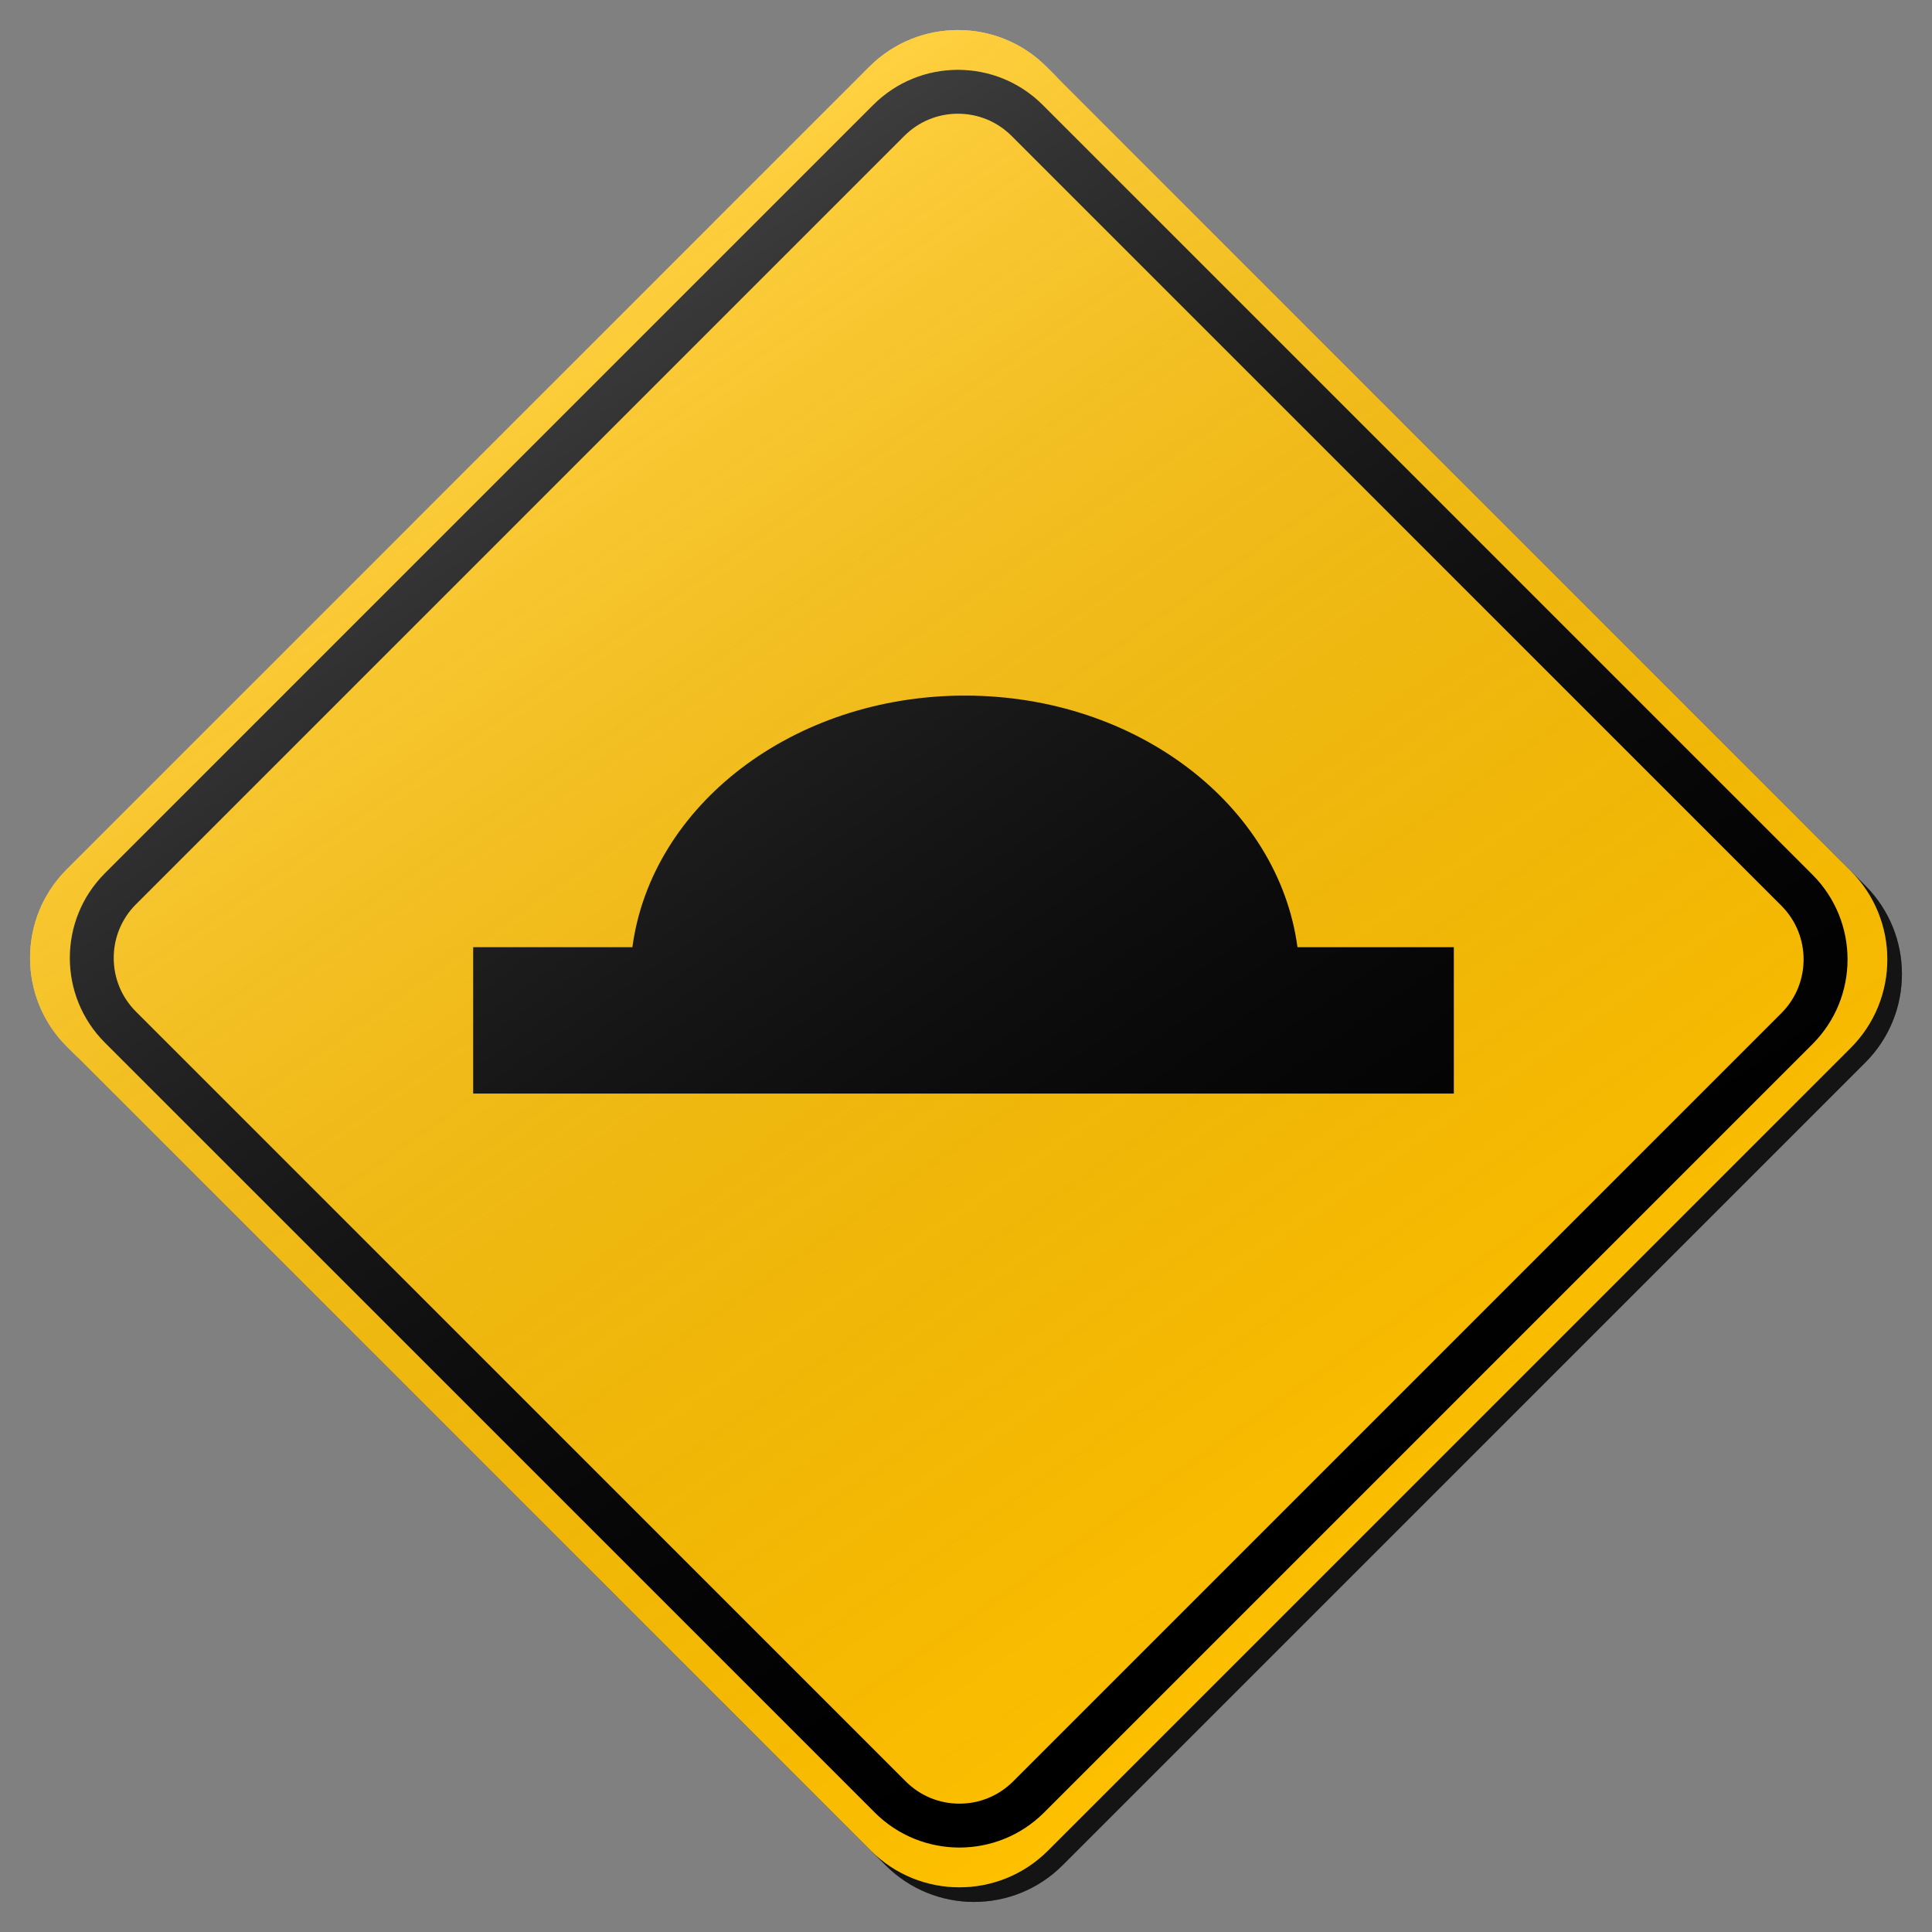 <?xml version="1.0" encoding="utf-8"?>
<!-- Generator: Adobe Illustrator 17.0.1, SVG Export Plug-In . SVG Version: 6.00 Build 0)  -->
<!DOCTYPE svg PUBLIC "-//W3C//DTD SVG 1.1//EN" "http://www.w3.org/Graphics/SVG/1.1/DTD/svg11.dtd">
<svg version="1.1" xmlns="http://www.w3.org/2000/svg" xmlns:xlink="http://www.w3.org/1999/xlink" x="0px" y="0px" width="132px"
	 height="132px" viewBox="0 0 132 132" enable-background="new 0 0 132 132" xml:space="preserve">
<rect x="0" y="0" width="132" height="132" fill="#808080" stroke="none"/>
<g id="disabled">
	<g>
		<defs>
			<path id="SVGID_1_" d="M72.496,5.558l54.946,54.946c3.339,3.339,3.339,8.755,0,12.095L72.599,127.44
				c-3.339,3.341-8.755,3.341-12.095,0L5.56,72.496c-3.341-3.339-3.341-8.756,0-12.097L60.4,5.558
				C63.741,2.219,69.157,2.219,72.496,5.558L72.496,5.558z"/>
		</defs>
		<defs>
			<path id="SVGID_2_" d="M71.496,4.558l54.946,54.946c3.339,3.339,3.339,8.755,0,12.095L71.599,126.44
				c-3.339,3.341-8.755,3.341-12.095,0L4.56,71.496c-3.341-3.339-3.341-8.756,0-12.097L59.4,4.558
				C62.741,1.219,68.157,1.219,71.496,4.558L71.496,4.558z"/>
		</defs>
		<linearGradient id="SVGID_3_" gradientUnits="userSpaceOnUse" x1="3.054" y1="66.5" x2="129.946" y2="66.5">
			<stop  offset="0" style="stop-color:#000000;stop-opacity:0.6"/>
			<stop  offset="1" style="stop-color:#000000;stop-opacity:0.6"/>
		</linearGradient>
		<use xlink:href="#SVGID_1_"  overflow="visible" fill-rule="evenodd" clip-rule="evenodd" fill="url(#SVGID_3_)"/>
		<use xlink:href="#SVGID_2_"  overflow="visible" fill="#BEBEBE"/>
		<clipPath id="SVGID_4_">
			<use xlink:href="#SVGID_1_"  overflow="visible"/>
		</clipPath>
		<clipPath id="SVGID_5_" clip-path="url(#SVGID_4_)">
			<use xlink:href="#SVGID_2_"  overflow="visible"/>
		</clipPath>
	</g>
	<g>
		<defs>
			<path id="SVGID_6_" d="M99.331,74.714H32.329v-9.999h10.878c1.295-9.672,10.967-17.19,22.72-17.19s21.425,7.519,22.72,17.19
				h10.683V74.714L99.331,74.714z"/>
		</defs>
		<use xlink:href="#SVGID_6_"  overflow="visible" fill-rule="evenodd" clip-rule="evenodd"/>
		<clipPath id="SVGID_7_">
			<use xlink:href="#SVGID_6_"  overflow="visible"/>
		</clipPath>
	</g>
	<path fill-rule="evenodd" clip-rule="evenodd" d="M123.833,59.761L71.24,7.169c-3.198-3.198-8.381-3.198-11.579,0L7.169,59.661
		c-3.198,3.198-3.198,8.383,0,11.579l52.593,52.593c3.196,3.196,8.381,3.196,11.577,0l52.494-52.494
		C127.029,68.142,127.029,62.958,123.833,59.761z M121.712,69.218l-52.494,52.494c-0.979,0.979-2.282,1.519-3.667,1.519
		c-1.386,0-2.688-0.539-3.668-1.519L9.29,69.119c-0.98-0.979-1.52-2.282-1.52-3.667c0-1.386,0.54-2.689,1.52-3.669L61.782,9.29
		c0.98-0.98,2.283-1.52,3.668-1.52c1.385,0,2.688,0.54,3.668,1.52l52.593,52.592C123.733,63.905,123.733,67.195,121.712,69.218z"/>
	<linearGradient id="SVGID_8_" gradientUnits="userSpaceOnUse" x1="96.215" y1="109.365" x2="34.785" y2="21.634">
		<stop  offset="0" style="stop-color:#000000;stop-opacity:0"/>
		<stop  offset="1" style="stop-color:#FFFFFF;stop-opacity:0.25"/>
	</linearGradient>
	<path fill-rule="evenodd" clip-rule="evenodd" fill="url(#SVGID_8_)" d="M71.496,4.558l54.946,54.946
		c3.339,3.339,3.339,8.755,0,12.095L71.599,126.44c-3.339,3.341-8.755,3.341-12.095,0L4.56,71.496
		c-3.341-3.339-3.341-8.756,0-12.097L59.4,4.558C62.741,1.219,68.157,1.219,71.496,4.558L71.496,4.558z"/>
</g>
<g id="normal">
	<g>
		<defs>
			<path id="SVGID_9_" d="M72.496,5.558l54.946,54.946c3.339,3.339,3.339,8.755,0,12.095L72.599,127.44
				c-3.339,3.341-8.755,3.341-12.095,0L5.56,72.496c-3.341-3.339-3.341-8.756,0-12.097L60.4,5.558
				C63.741,2.219,69.157,2.219,72.496,5.558L72.496,5.558z"/>
		</defs>
		<defs>
			<path id="SVGID_10_" d="M71.496,4.558l54.946,54.946c3.339,3.339,3.339,8.755,0,12.095L71.599,126.44
				c-3.339,3.341-8.755,3.341-12.095,0L4.56,71.496c-3.341-3.339-3.341-8.756,0-12.097L59.4,4.558
				C62.741,1.219,68.157,1.219,71.496,4.558L71.496,4.558z"/>
		</defs>
		<linearGradient id="SVGID_11_" gradientUnits="userSpaceOnUse" x1="3.054" y1="66.5" x2="129.946" y2="66.5">
			<stop  offset="0" style="stop-color:#000000;stop-opacity:0.6"/>
			<stop  offset="1" style="stop-color:#000000;stop-opacity:0.6"/>
		</linearGradient>
		<use xlink:href="#SVGID_9_"  overflow="visible" fill-rule="evenodd" clip-rule="evenodd" fill="url(#SVGID_11_)"/>
		<use xlink:href="#SVGID_10_"  overflow="visible" fill="#FFC000"/>
		<clipPath id="SVGID_12_">
			<use xlink:href="#SVGID_9_"  overflow="visible"/>
		</clipPath>
		<clipPath id="SVGID_13_" clip-path="url(#SVGID_12_)">
			<use xlink:href="#SVGID_10_"  overflow="visible"/>
		</clipPath>
	</g>
	<g>
		<defs>
			<path id="SVGID_14_" d="M99.331,74.714H32.329v-9.999h10.878c1.295-9.672,10.967-17.19,22.72-17.19s21.425,7.519,22.72,17.19
				h10.683V74.714L99.331,74.714z"/>
		</defs>
		<use xlink:href="#SVGID_14_"  overflow="visible" fill-rule="evenodd" clip-rule="evenodd"/>
		<clipPath id="SVGID_15_">
			<use xlink:href="#SVGID_14_"  overflow="visible"/>
		</clipPath>
	</g>
	<path fill-rule="evenodd" clip-rule="evenodd" d="M123.833,59.761L71.24,7.169c-3.198-3.198-8.381-3.198-11.579,0L7.169,59.661
		c-3.198,3.198-3.198,8.383,0,11.579l52.593,52.593c3.196,3.196,8.381,3.196,11.577,0l52.494-52.494
		C127.029,68.142,127.029,62.958,123.833,59.761z M121.712,69.218l-52.494,52.494c-0.979,0.979-2.282,1.519-3.667,1.519
		c-1.386,0-2.688-0.539-3.668-1.519L9.29,69.119c-0.98-0.979-1.52-2.282-1.52-3.667c0-1.386,0.54-2.689,1.52-3.669L61.782,9.29
		c0.98-0.98,2.283-1.52,3.668-1.52c1.385,0,2.688,0.54,3.668,1.52l52.593,52.592C123.733,63.905,123.733,67.195,121.712,69.218z"/>
	<linearGradient id="SVGID_16_" gradientUnits="userSpaceOnUse" x1="96.215" y1="109.365" x2="34.785" y2="21.634">
		<stop  offset="0" style="stop-color:#000000;stop-opacity:0"/>
		<stop  offset="1" style="stop-color:#FFFFFF;stop-opacity:0.25"/>
	</linearGradient>
	<path fill-rule="evenodd" clip-rule="evenodd" fill="url(#SVGID_16_)" d="M71.496,4.558l54.946,54.946
		c3.339,3.339,3.339,8.755,0,12.095L71.599,126.44c-3.339,3.341-8.755,3.341-12.095,0L4.56,71.496
		c-3.341-3.339-3.341-8.756,0-12.097L59.4,4.558C62.741,1.219,68.157,1.219,71.496,4.558L71.496,4.558z"/>
</g>
</svg>
